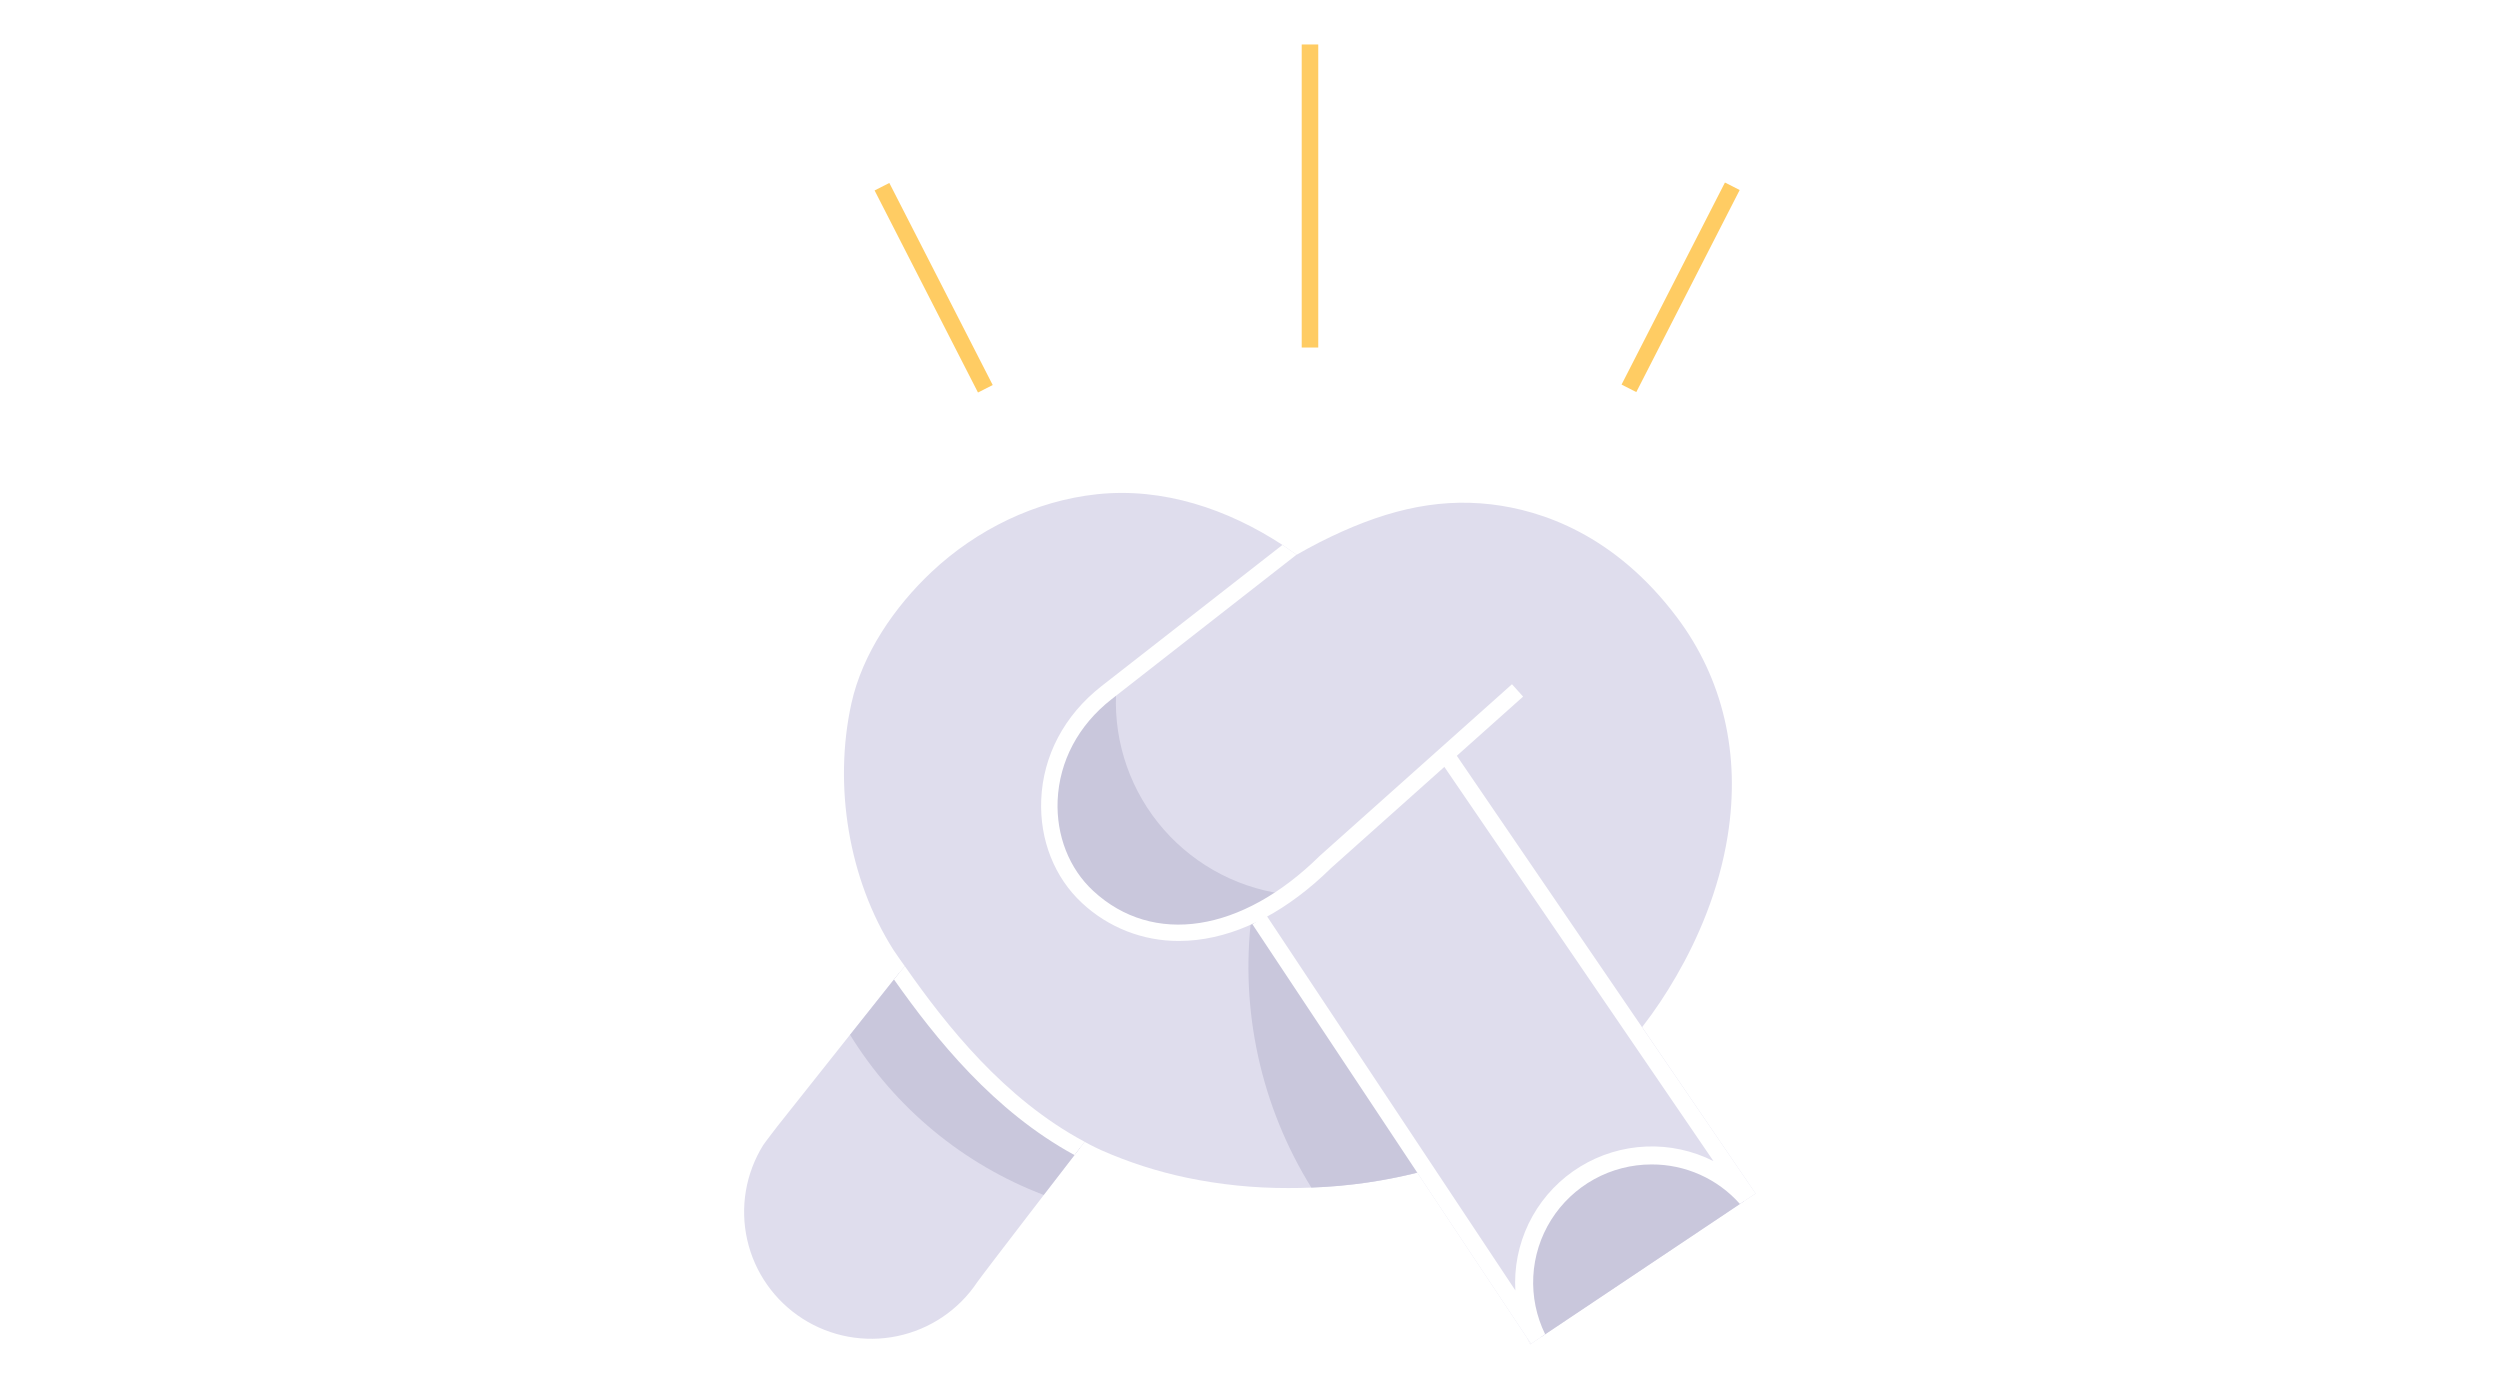 <svg width="360" height="200" viewBox="0 0 360 200" fill="none" xmlns="http://www.w3.org/2000/svg">
<rect width="360" height="200" fill="white"/>
<g clip-path="url(#clip0)">
<path d="M252.806 171.866L252.728 171.92L251.15 172.965L250.823 173.185L250.549 173.369L222.502 192.136L222.434 192.184L221.955 192.504L220.466 193.511L220.341 193.594C220.174 193.276 220.022 192.95 219.876 192.623L204.095 168.871C199.097 170.115 193.982 170.833 188.834 171.014C187.739 171.06 186.632 171.082 185.514 171.08C180.607 171.093 175.712 170.595 170.909 169.595C166.679 168.708 162.553 167.381 158.6 165.637C157.551 165.171 156.188 164.429 156.188 164.429C156.188 164.429 155.866 164.845 155.494 165.34C155.461 165.385 141.428 183.594 140.716 184.639C138.053 188.631 133.922 191.417 129.216 192.399C124.51 193.38 119.605 192.476 115.561 189.883C111.518 187.29 108.658 183.216 107.601 178.539C106.543 173.862 107.373 168.959 109.909 164.886C110.082 164.604 111.949 162.181 111.955 162.172C114.778 158.61 124.964 145.774 128.722 141.039C129.389 140.198 130.288 139.126 130.288 139.126C130.288 139.126 129.05 137.407 128.666 136.805C122.177 126.588 120.004 113.111 122.597 101.315C124.181 94.109 128.832 87.361 134.15 82.355C140.621 76.271 149.083 72.117 157.971 71.17C167.47 70.155 176.802 73.314 184.684 78.477L184.904 78.62C185.354 78.917 186.271 79.573 186.714 79.885C187.754 79.291 188.962 78.626 189.99 78.103C198.809 73.632 206.56 71.672 214.731 72.628C221.993 73.48 232.525 76.993 241.473 88.887C248.128 97.738 250.659 108.61 248.792 120.332C247.512 128.375 244.397 135.35 241.404 140.522C240.618 141.891 239.838 143.132 239.103 144.239C238.261 145.504 237.383 146.726 236.468 147.906L252.806 171.866Z" fill="#DFDDED"/>
<path d="M155.491 165.326L150.286 172.074C138.705 167.654 128.907 159.551 122.41 149.019C124.521 146.365 129.395 140.237 129.511 140.08C129.627 139.922 134.731 148.515 141.443 155.002C147.398 160.753 154.809 164.622 155.491 165.326Z" fill="#C9C7DC"/>
<path d="M156.185 164.414C156.072 164.56 155.863 164.83 155.491 165.326L155.39 165.459L154.729 166.332C143.116 160.008 134.794 149.643 128.752 141.071L128.728 141.041C129.395 140.201 130.029 139.447 130.295 139.129L130.321 139.168C136.294 147.704 144.599 158.215 156.185 164.414Z" fill="white"/>
<path d="M251.15 172.965L250.823 173.185L250.549 173.369L222.503 192.136L222.434 192.184L221.955 192.504C221.514 191.638 221.146 190.736 220.856 189.808C219.642 185.935 219.803 181.763 221.312 177.993C222.82 174.224 225.584 171.087 229.139 169.111C232.693 167.135 236.822 166.439 240.831 167.141C244.839 167.843 248.484 169.899 251.15 172.965V172.965Z" fill="#C9C7DC"/>
<path d="M219.865 192.629C220.007 192.956 220.162 193.279 220.326 193.6L220.454 193.514L219.865 192.629Z" fill="white"/>
<path d="M128.063 26.346L125.941 27.425L140.829 56.523L142.951 55.444L128.063 26.346Z" fill="#FFCC63"/>
<path d="M189.829 6.4H187.447V50.045H189.829V6.4Z" fill="#FFCC63"/>
<path d="M248.392 26.283L233.504 55.38L235.626 56.46L250.514 27.362L248.392 26.283Z" fill="#FFCC63"/>
<path d="M205.092 168.603C199.78 170.012 194.325 170.818 188.832 171.008C181.585 159.318 178.549 145.515 180.223 131.873L205.092 168.603Z" fill="#C9C7DC"/>
<path d="M252.806 171.866L252.729 171.92L251.15 172.965L250.823 173.185L250.549 173.369C248.956 171.572 246.997 170.135 244.802 169.153C242.607 168.172 240.228 167.67 237.823 167.68C234.93 167.679 232.085 168.412 229.555 169.81C227.024 171.208 224.893 173.225 223.36 175.672C221.828 178.118 220.945 180.913 220.795 183.793C220.645 186.674 221.233 189.545 222.503 192.136L222.434 192.184L221.955 192.505L220.466 193.508L219.87 192.617L204.089 168.865L180.348 133.093L182.337 131.781L218.212 185.818C218.188 185.438 218.176 185.058 218.176 184.675C218.182 181.326 219.048 178.033 220.691 175.112C222.334 172.19 224.7 169.737 227.563 167.985C230.426 166.232 233.691 165.24 237.047 165.102C240.404 164.964 243.74 165.685 246.738 167.196L207.454 109.65L209.425 108.313L236.456 147.918L252.806 171.866Z" fill="white"/>
<path d="M221.955 192.51L220.454 193.517V193.514L221.955 192.51Z" fill="white"/>
<path d="M160.797 98.628L153.651 106.309C144.804 118.806 158.371 137.425 173.303 133.922L185.827 128.874L184.723 128.72C177.627 127.717 171.188 124.036 166.736 118.436C162.284 112.836 160.158 105.746 160.797 98.628V98.628Z" fill="#C9C7DC"/>
<path d="M219.326 100.312L191.687 124.988C185.568 131.015 178.883 134.599 172.318 135.35C171.477 135.448 170.631 135.497 169.784 135.498C164.601 135.525 159.604 133.572 155.819 130.041C151.844 126.362 149.7 120.941 149.935 115.169C150.194 108.812 153.261 103.014 158.57 98.839L184.669 78.471L184.889 78.614C185.339 78.911 186.256 79.567 186.7 79.879L160.041 100.707C155.277 104.439 152.543 109.614 152.299 115.255C152.091 120.329 153.961 125.083 157.424 128.289C166.038 136.264 178.833 134.296 190.02 123.269L190.062 123.227L217.724 98.53L219.326 100.312Z" fill="white"/>
</g>
<defs>
<clipPath id="clip0">
<rect width="145.6" height="187.2" fill="white" transform="translate(107.2 6.4)"/>
</clipPath>
</defs>
</svg>
